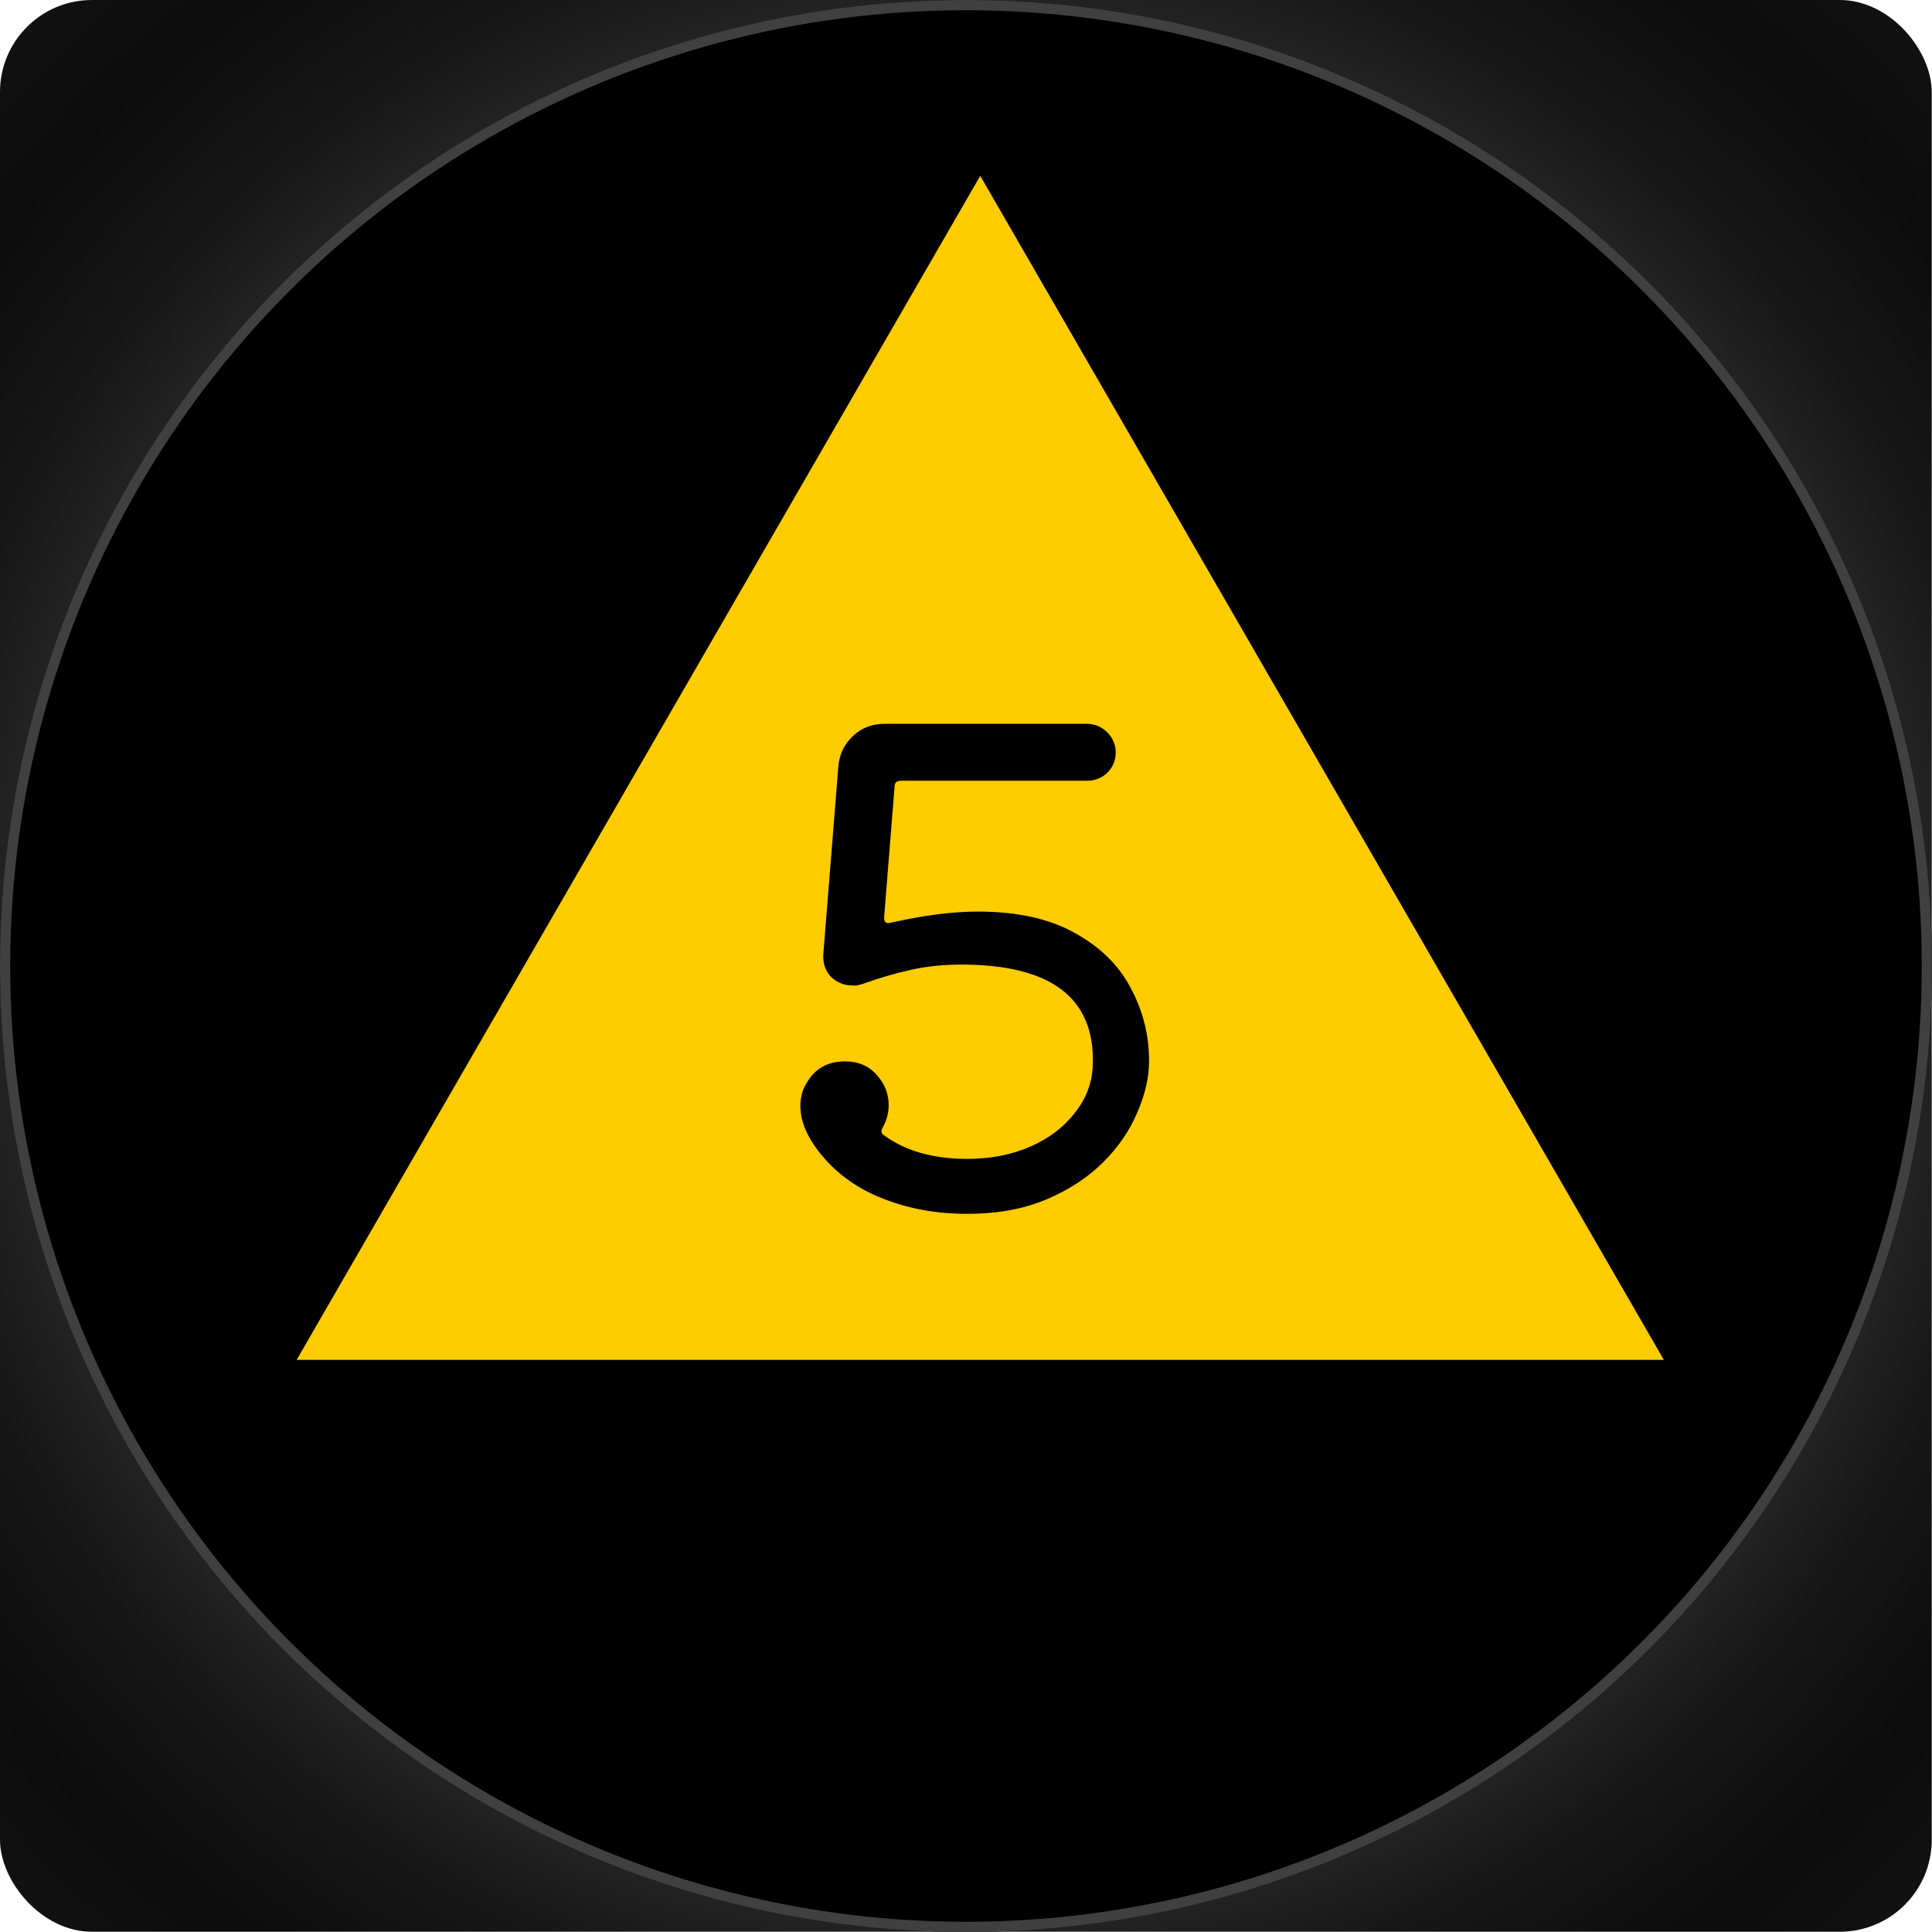 <svg width="945" height="945" viewBox="0 0 945 945" fill="none" xmlns="http://www.w3.org/2000/svg">
<g clip-path="url(#clip0_39_2766)">
<rect width="944.88" height="944.88" rx="45" fill="url(#paint0_radial_39_2766)"/>
<circle cx="472.5" cy="472.5" r="470" stroke="#404040" stroke-width="5"/>
<g clip-path="url(#clip1_39_2766)">
<g filter="url(#filter0_f_39_2766)">
<circle cx="472.5" cy="472.5" r="472.5" fill="black"/>
<circle cx="472.5" cy="472.5" r="470" stroke="#404040" stroke-width="5"/>
</g>
<g filter="url(#filter1_ii_39_2766)">
<path d="M475.789 89.684L810.166 668.842H141.412L475.789 89.684Z" fill="#FFCC00"/>
</g>
<g filter="url(#filter2_dd_39_2766)">
<path d="M437.086 385.561C434.953 385.561 433.886 386.521 433.886 388.441L428.766 452.441C428.766 454.787 429.833 455.641 431.966 455.001C448.18 451.374 462.366 449.561 474.526 449.561C493.94 449.561 509.833 453.081 522.206 460.121C534.58 466.947 543.646 475.907 549.406 487.001C555.38 498.094 558.366 509.934 558.366 522.521C558.366 530.627 556.446 539.054 552.606 547.801C548.98 556.547 543.433 564.654 535.966 572.121C528.5 579.587 519.22 585.667 508.126 590.361C497.033 595.054 484.126 597.401 469.406 597.401C454.473 597.401 440.82 594.947 428.446 590.041C416.286 585.347 406.366 578.414 398.686 569.241C391.433 560.707 387.806 552.494 387.806 544.601C387.806 540.547 388.766 536.921 390.686 533.721C394.74 526.467 401.033 522.841 409.566 522.841C416.18 522.841 421.406 525.081 425.246 529.561C429.086 533.827 431.006 538.734 431.006 544.281C431.006 547.907 430.046 551.534 428.126 555.161C427.06 556.867 427.273 558.147 428.766 559.001C439.22 566.681 452.766 570.521 469.406 570.521C480.926 570.521 491.273 568.494 500.446 564.441C509.62 560.387 516.873 554.841 522.206 547.801C527.753 540.761 530.633 532.974 530.846 524.441C531.913 491.801 510.473 475.481 466.526 475.481C457.78 475.481 449.566 476.334 441.886 478.041C434.206 479.747 426.206 482.094 417.886 485.081C417.033 485.294 416.18 485.507 415.326 485.721C414.686 485.721 414.046 485.721 413.406 485.721C409.353 485.721 405.833 484.334 402.846 481.561C400.073 478.574 398.793 474.947 399.006 470.681L406.366 378.841C406.793 372.867 409.14 367.854 413.406 363.801C417.673 359.747 422.793 357.721 428.766 357.721H527.966C531.806 357.721 535.113 359.107 537.886 361.881C540.66 364.654 542.046 367.961 542.046 371.801C542.046 375.641 540.66 378.947 537.886 381.721C535.113 384.281 531.806 385.561 527.966 385.561H437.086Z" fill="black"/>
</g>
</g>
</g>
<defs>
<filter id="filter0_f_39_2766" x="-12" y="-12" width="969" height="969" filterUnits="userSpaceOnUse" color-interpolation-filters="sRGB">
<feFlood flood-opacity="0" result="BackgroundImageFix"/>
<feBlend mode="normal" in="SourceGraphic" in2="BackgroundImageFix" result="shape"/>
<feGaussianBlur stdDeviation="6" result="effect1_foregroundBlur_39_2766"/>
</filter>
<filter id="filter1_ii_39_2766" x="134.058" y="78.653" width="687.14" height="680.281" filterUnits="userSpaceOnUse" color-interpolation-filters="sRGB">
<feFlood flood-opacity="0" result="BackgroundImageFix"/>
<feBlend mode="normal" in="SourceGraphic" in2="BackgroundImageFix" result="shape"/>
<feColorMatrix in="SourceAlpha" type="matrix" values="0 0 0 0 0 0 0 0 0 0 0 0 0 0 0 0 0 0 127 0" result="hardAlpha"/>
<feOffset dx="11.032" dy="7.354"/>
<feGaussianBlur stdDeviation="13.973"/>
<feComposite in2="hardAlpha" operator="arithmetic" k2="-1" k3="1"/>
<feColorMatrix type="matrix" values="0 0 0 0 0.351 0 0 0 0 0.264 0 0 0 0 0.438 0 0 0 1 0"/>
<feBlend mode="normal" in2="shape" result="effect1_innerShadow_39_2766"/>
<feColorMatrix in="SourceAlpha" type="matrix" values="0 0 0 0 0 0 0 0 0 0 0 0 0 0 0 0 0 0 127 0" result="hardAlpha"/>
<feOffset dx="-7.354" dy="-11.032"/>
<feGaussianBlur stdDeviation="7.354"/>
<feComposite in2="hardAlpha" operator="arithmetic" k2="-1" k3="1"/>
<feColorMatrix type="matrix" values="0 0 0 0 0.948 0 0 0 0 0.661 0 0 0 0 0.499 0 0 0 0.1 0"/>
<feBlend mode="normal" in2="effect1_innerShadow_39_2766" result="effect2_innerShadow_39_2766"/>
</filter>
<filter id="filter2_dd_39_2766" x="365.743" y="331.98" width="231.602" height="300.722" filterUnits="userSpaceOnUse" color-interpolation-filters="sRGB">
<feFlood flood-opacity="0" result="BackgroundImageFix"/>
<feColorMatrix in="SourceAlpha" type="matrix" values="0 0 0 0 0 0 0 0 0 0 0 0 0 0 0 0 0 0 127 0" result="hardAlpha"/>
<feOffset dx="11.032" dy="7.354"/>
<feGaussianBlur stdDeviation="13.973"/>
<feComposite in2="hardAlpha" operator="out"/>
<feColorMatrix type="matrix" values="0 0 0 0 0.351 0 0 0 0 0.264 0 0 0 0 0.438 0 0 0 1 0"/>
<feBlend mode="normal" in2="BackgroundImageFix" result="effect1_dropShadow_39_2766"/>
<feColorMatrix in="SourceAlpha" type="matrix" values="0 0 0 0 0 0 0 0 0 0 0 0 0 0 0 0 0 0 127 0" result="hardAlpha"/>
<feOffset dx="-7.354" dy="-11.032"/>
<feGaussianBlur stdDeviation="7.354"/>
<feComposite in2="hardAlpha" operator="out"/>
<feColorMatrix type="matrix" values="0 0 0 0 0.948 0 0 0 0 0.661 0 0 0 0 0.499 0 0 0 0.1 0"/>
<feBlend mode="normal" in2="effect1_dropShadow_39_2766" result="effect2_dropShadow_39_2766"/>
<feBlend mode="normal" in="SourceGraphic" in2="effect2_dropShadow_39_2766" result="shape"/>
</filter>
<radialGradient id="paint0_radial_39_2766" cx="0" cy="0" r="1" gradientUnits="userSpaceOnUse" gradientTransform="translate(472.44 472.44) rotate(45) scale(668.301)">
<stop offset="0.019" stop-color="#404040"/>
<stop offset="0.116" stop-color="#313131"/>
<stop offset="0.215" stop-color="#212121"/>
<stop offset="0.42" stop-color="#191919"/>
<stop offset="0.592" stop-color="#0F0F0F"/>
<stop offset="0.692" stop-color="#242424"/>
<stop offset="0.763" stop-color="#171717"/>
<stop offset="0.879" stop-color="#0C0C0C"/>
<stop offset="0.99" stop-color="#131313"/>
</radialGradient>
<clipPath id="clip0_39_2766">
<rect width="944.88" height="944.88" rx="45" fill="white"/>
</clipPath>
<clipPath id="clip1_39_2766">
<rect width="944.88" height="944.88" fill="white"/>
</clipPath>
</defs>
</svg>
